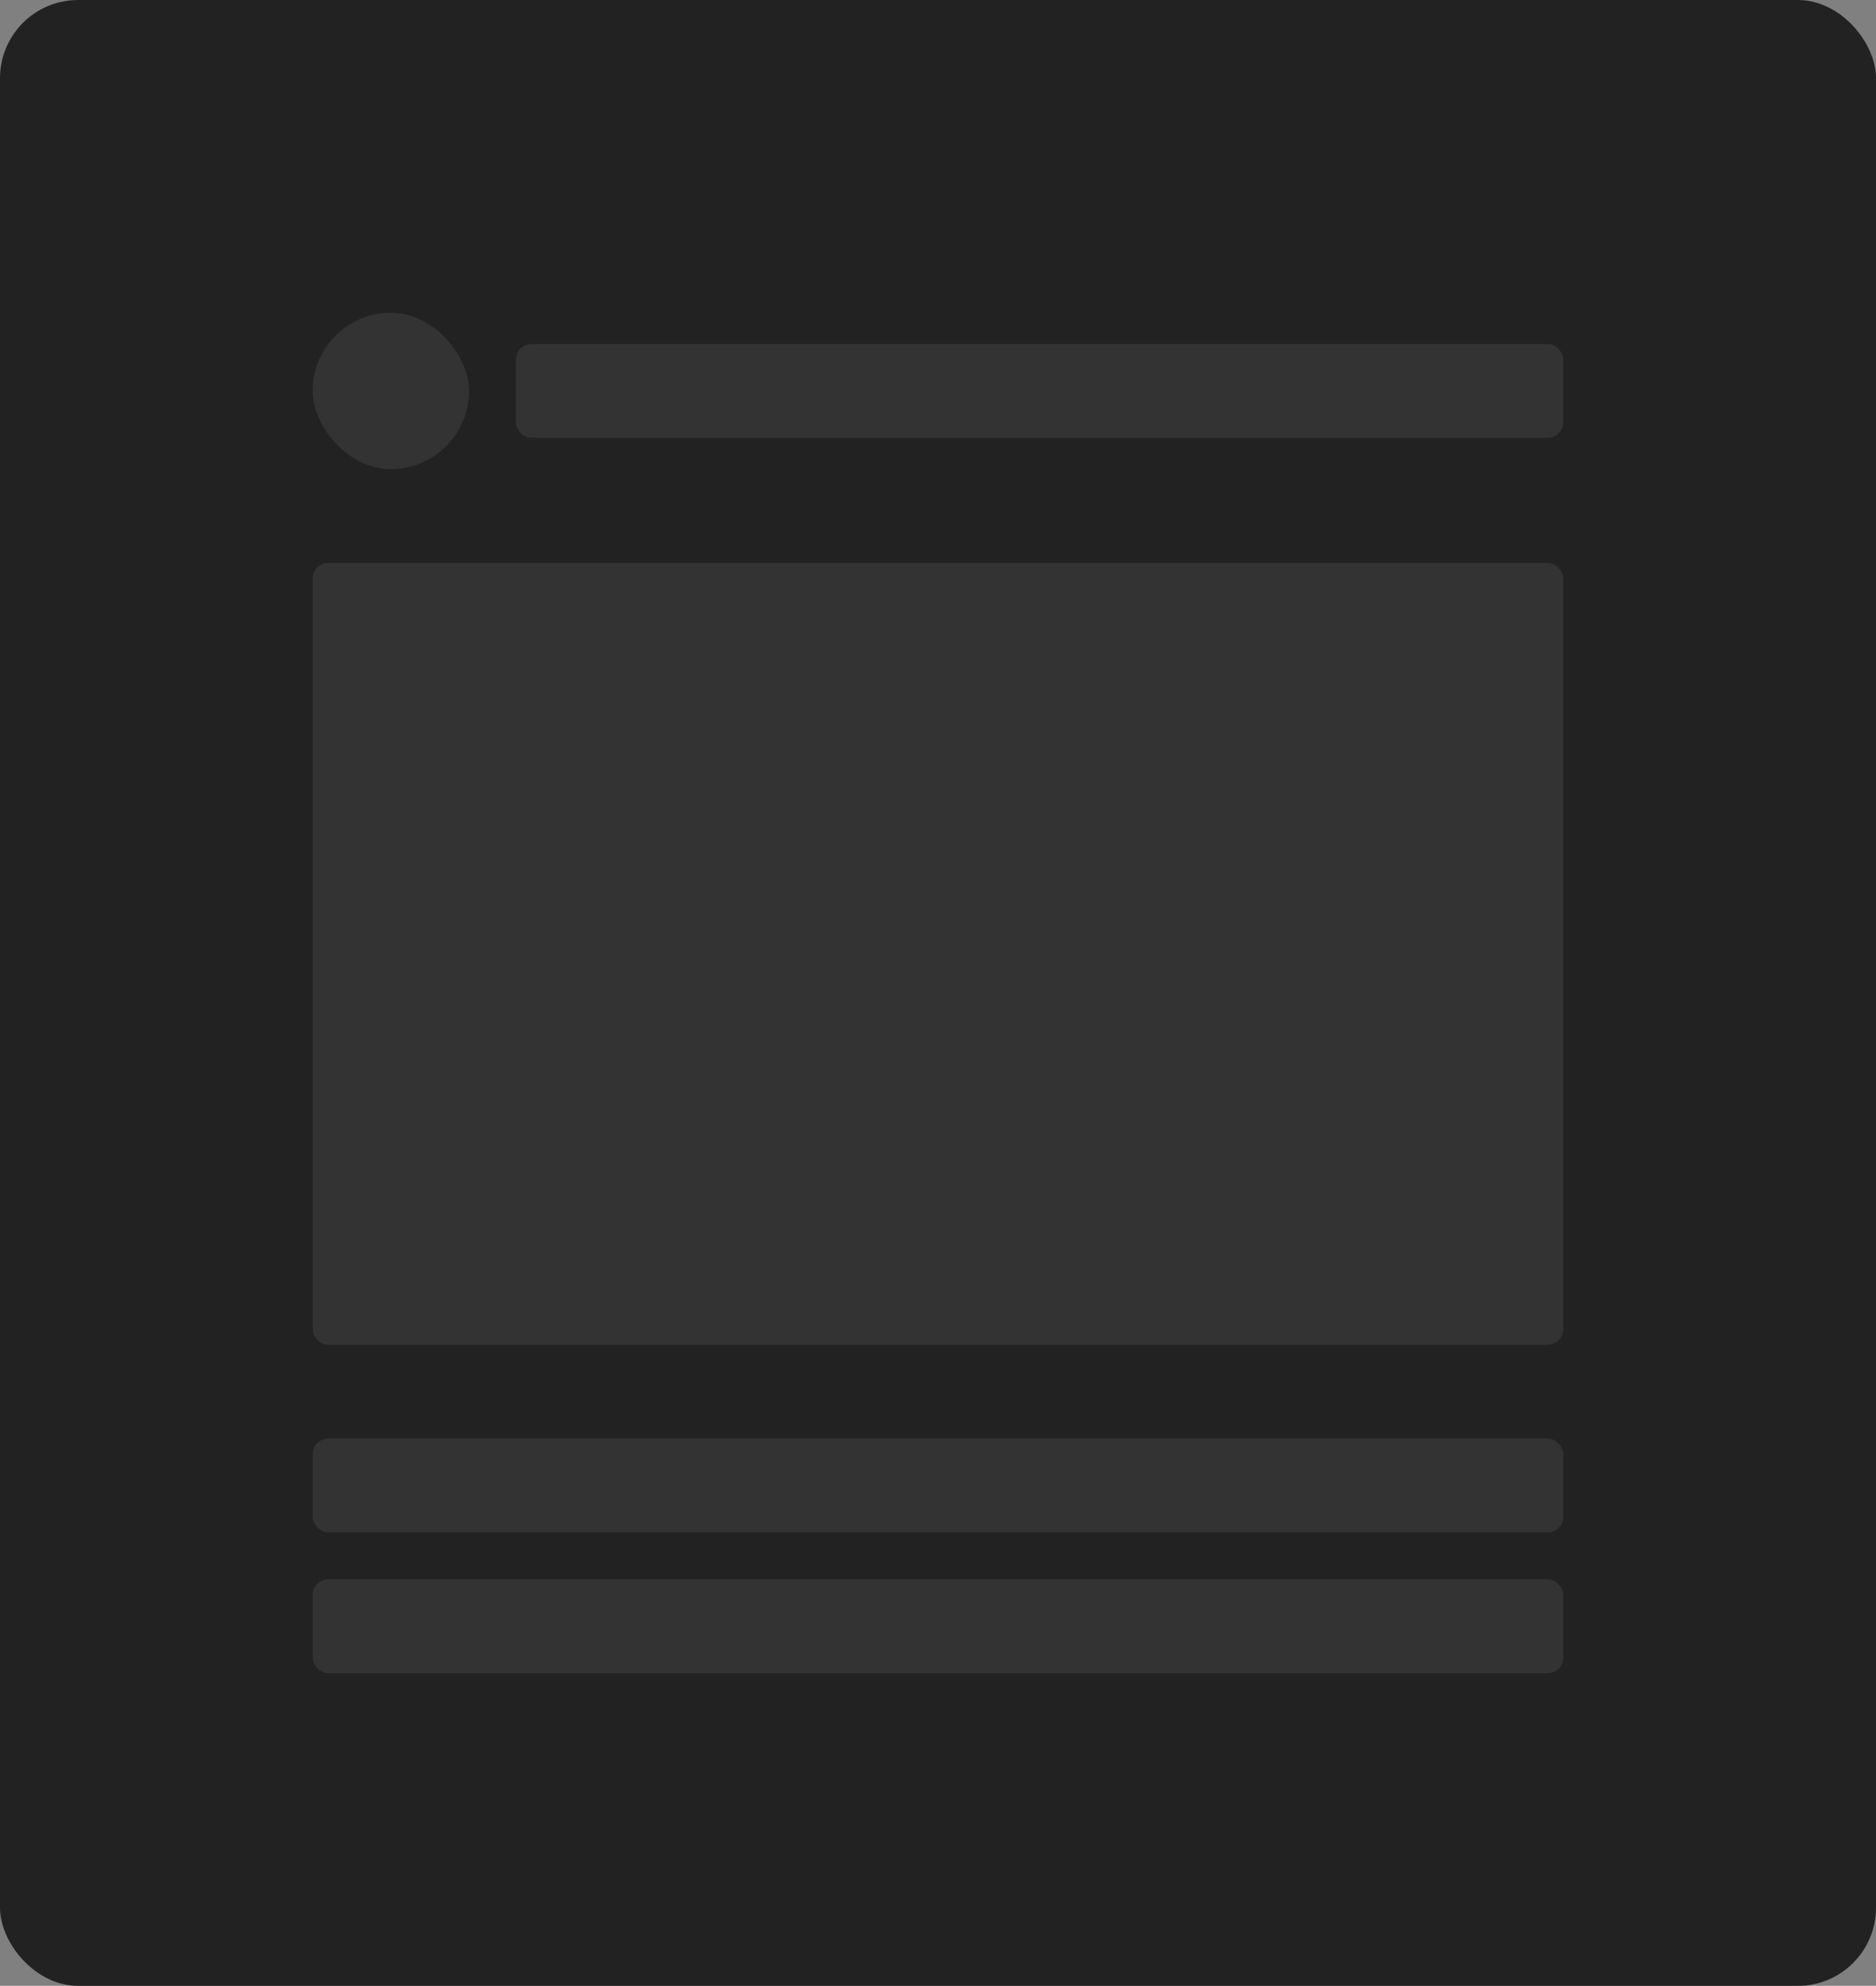 <svg width="480" height="508" viewBox="0 0 480 508" fill="none" xmlns="http://www.w3.org/2000/svg">
<rect x="0" y="0" width="480" height="508" fill="#808080" stroke="none"/>
<rect width="480" height="508" rx="20" fill="#222222"/>
<g clip-path="url(#clip0_1_65)">
<rect x="80" y="80" width="40" height="40" rx="20" fill="white" fill-opacity="0.08"/>
</g>
<g clip-path="url(#clip1_1_65)">
<rect x="132" y="88" width="268" height="24" rx="4" fill="white" fill-opacity="0.08"/>
</g>
<g clip-path="url(#clip2_1_65)">
<rect x="80" y="144" width="320" height="200" rx="4" fill="white" fill-opacity="0.08"/>
</g>
<g clip-path="url(#clip3_1_65)">
<rect x="80" y="368" width="320" height="24" rx="4" fill="white" fill-opacity="0.08"/>
</g>
<g clip-path="url(#clip4_1_65)">
<rect x="80" y="404" width="320" height="24" rx="4" fill="white" fill-opacity="0.08"/>
</g>
<defs>
<clipPath id="clip0_1_65">
<rect x="80" y="80" width="40" height="40" rx="20" fill="white"/>
</clipPath>
<clipPath id="clip1_1_65">
<rect x="132" y="88" width="268" height="24" rx="4" fill="white"/>
</clipPath>
<clipPath id="clip2_1_65">
<rect x="80" y="144" width="320" height="200" rx="4" fill="white"/>
</clipPath>
<clipPath id="clip3_1_65">
<rect x="80" y="368" width="320" height="24" rx="4" fill="white"/>
</clipPath>
<clipPath id="clip4_1_65">
<rect x="80" y="404" width="320" height="24" rx="4" fill="white"/>
</clipPath>
</defs>
</svg>

